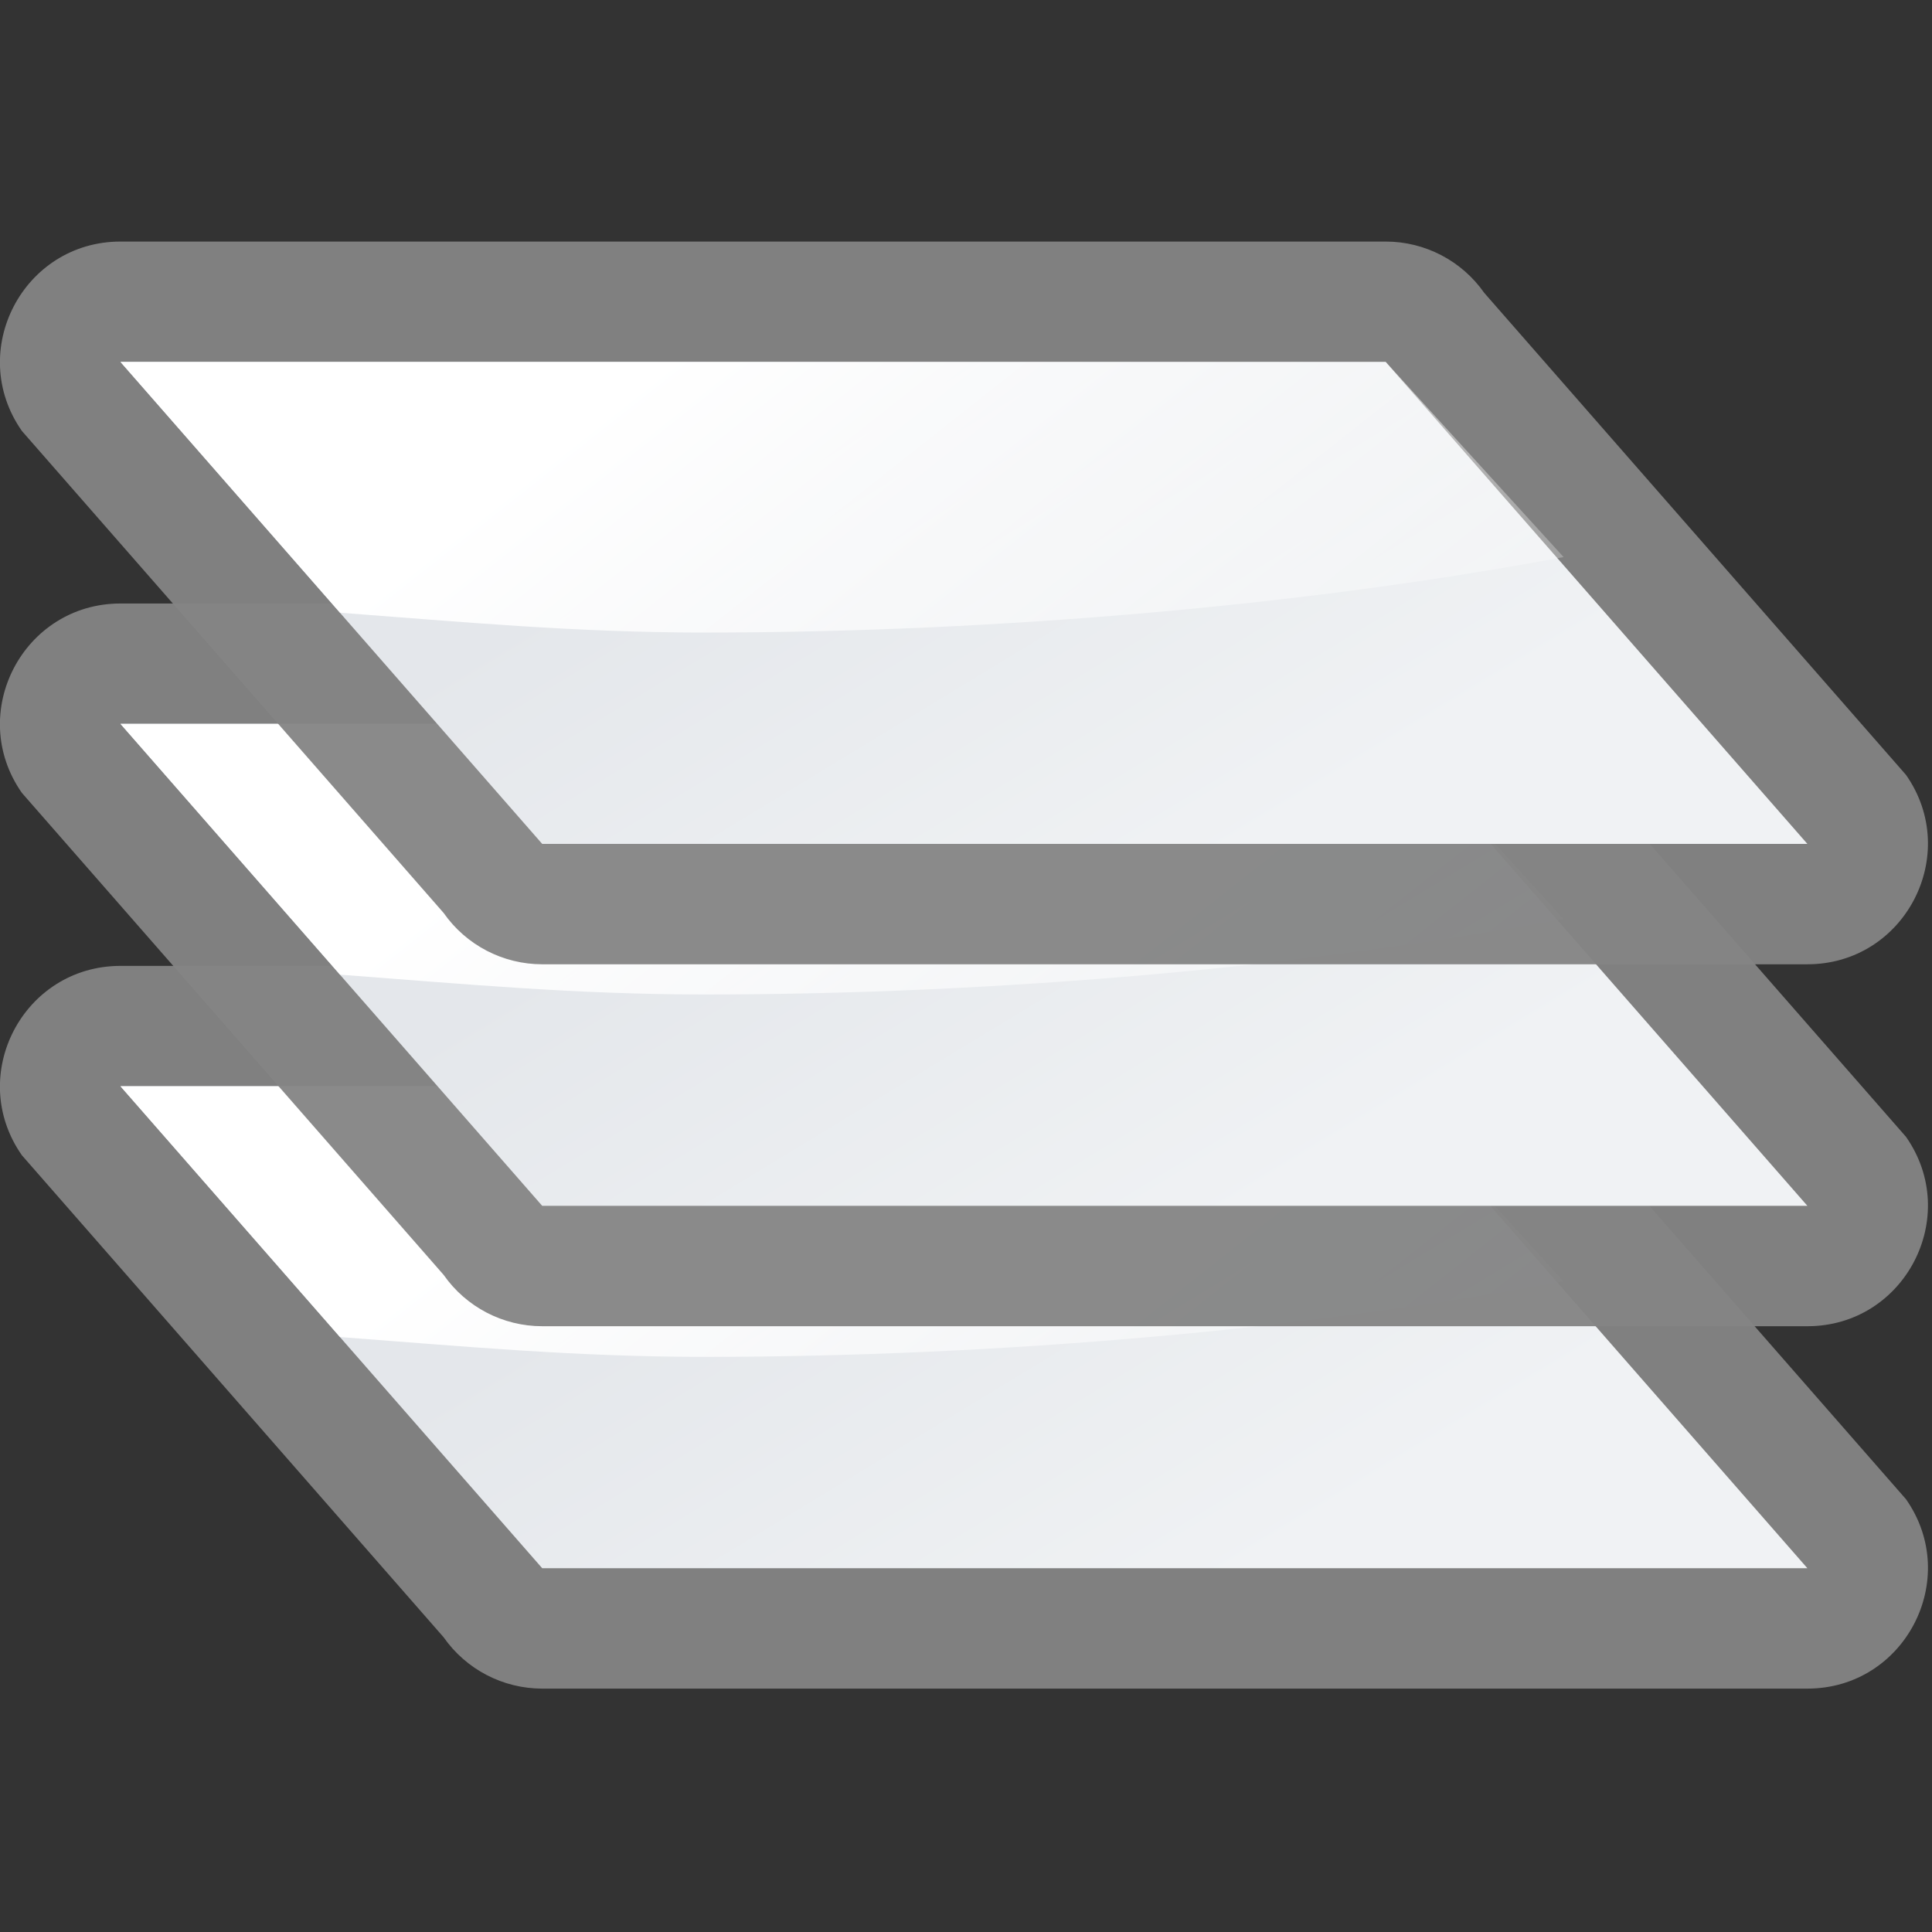 <svg height="16" viewBox="0 0 4.233 4.233" width="16" xmlns="http://www.w3.org/2000/svg" xmlns:xlink="http://www.w3.org/1999/xlink"><rect x="0" y="0" width="4.233" height="4.233" fill="#333333" stroke="none"/><linearGradient id="a" gradientUnits="userSpaceOnUse" x1="58.651" x2="78.744" y1="18.027" y2="51.114"><stop offset="0" stop-color="#e4e7eb"/><stop offset="1" stop-color="#f0f2f4"/></linearGradient><linearGradient id="b" gradientUnits="userSpaceOnUse" x1="53.75" x2="93.753" y1="7.869" y2="58.52"><stop offset="0" stop-color="#fff"/><stop offset="1" stop-color="#fff" stop-opacity="0"/></linearGradient><g transform="matrix(.033 0 0 .033 0 1.852)"><path d="m8 8.008c-6.464.001-10.253 7.278-6.547 12.574l28 32c1.495 2.137 3.939 3.41 6.547 3.41h84c6.464-.001 10.253-7.278 6.547-12.574l-28-32c-1.495-2.137-3.939-3.41-6.547-3.41z" fill="#848484" fill-opacity=".953"/><path d="m8 16 28 32h84l-28-32z" fill="url(#a)"/><path d="m8 16 14.575 16.65c8.276.624 15.561 1.306 24.111 1.318 19.858-.002 40.451-1.874 57.127-5.012l-11.812-12.956z" fill="url(#b)"/></g><g transform="matrix(.033 0 0 .033 0 1.058)"><path d="m8 8.008c-6.464.001-10.253 7.278-6.547 12.574l28 32c1.495 2.137 3.939 3.41 6.547 3.41h84c6.464-.001 10.253-7.278 6.547-12.574l-28-32c-1.495-2.137-3.939-3.41-6.547-3.41z" fill="#848484" fill-opacity=".953"/><path d="m8 16 28 32h84l-28-32z" fill="url(#a)"/><path d="m8 16 14.575 16.65c8.276.624 15.561 1.306 24.111 1.318 19.858-.002 40.451-1.874 57.127-5.012l-11.812-12.956z" fill="url(#b)"/></g><g transform="matrix(.033 0 0 .033 0 .265)"><path d="m8 8.008c-6.464.001-10.253 7.278-6.547 12.574l28 32c1.495 2.137 3.939 3.41 6.547 3.41h84c6.464-.001 10.253-7.278 6.547-12.574l-28-32c-1.495-2.137-3.939-3.41-6.547-3.41z" fill="#848484" fill-opacity=".953"/><path d="m8 16 28 32h84l-28-32z" fill="url(#a)"/><path d="m8 16 14.575 16.65c8.276.624 15.561 1.306 24.111 1.318 19.858-.002 40.451-1.874 57.127-5.012l-11.812-12.956z" fill="url(#b)"/></g></svg>